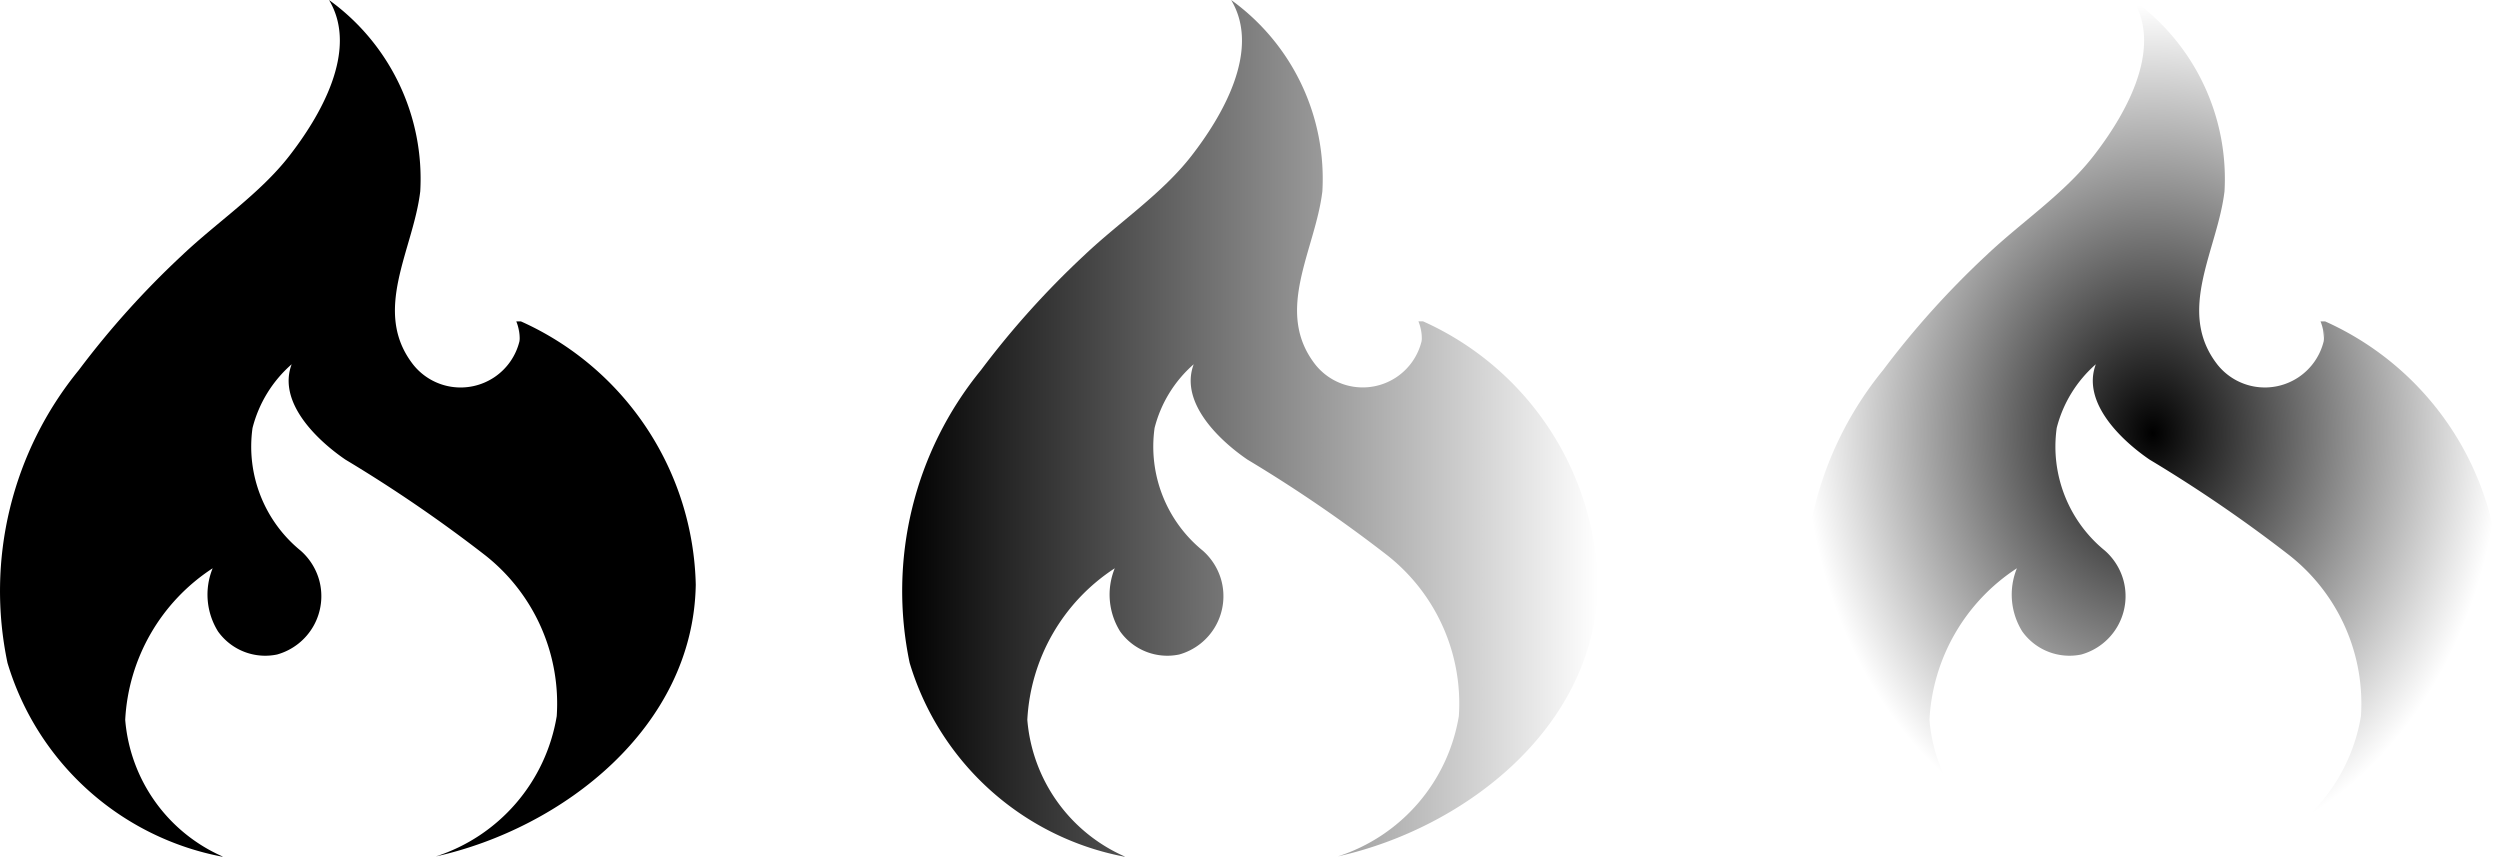 <svg id="svg8" xmlns="http://www.w3.org/2000/svg" xmlns:xlink="http://www.w3.org/1999/xlink" viewBox="0 0 1638.24 561.4">
  <defs>
    <linearGradient id="linear-gradient" x1="674.65" y1="819.98" x2="795.28" y2="819.98" gradientTransform="matrix(3.78, 0, 0, -3.78, -1817.81, 3639.12)" gradientUnits="userSpaceOnUse">
      <stop offset="0"/>
      <stop offset="1" stop-opacity="0"/>
    </linearGradient>
    <radialGradient id="radial-gradient" cx="891.37" cy="812.82" r="60.32" gradientTransform="matrix(3.78, 0, 0, -4.65, -1817.81, 4322.76)" xlink:href="#linear-gradient"/>
  </defs>
  <title>paths_illustrator</title>
  <g id="layer1">
    <g id="paths">
      <path id="solid" d="M286.62,820.49A107.35,107.35,0,0,1,222.93,731a126.29,126.29,0,0,1,57.31-99.32,45.64,45.64,0,0,0,3.51,41.4,38,38,0,0,0,38.71,15.11A39.7,39.7,0,0,0,350,639.3a40.14,40.14,0,0,0-12.07-19.13,87.93,87.93,0,0,1-31.58-80.37A82.39,82.39,0,0,1,332,498c-9.47,25.26,17.24,50.2,35.18,62.45a931.52,931.52,0,0,1,91.79,62.83A123.63,123.63,0,0,1,505.7,728.59a116.62,116.62,0,0,1-79.18,91.93c83-18.48,168.65-84.44,170.29-178A193.86,193.86,0,0,0,482.19,469.89h-3a27.72,27.72,0,0,1,2.1,11.6,37.52,37.52,0,0,0,0-7.72,39.34,39.34,0,0,1,0,9.12,39.7,39.7,0,0,1-69.61,15.39c-27.37-35.09,0-75,4.59-113.61A144.34,144.34,0,0,0,356.49,259.3c20,33.38-6.64,77.19-26,102.12S283,404.93,260.1,426.68a573.1,573.1,0,0,0-67.53,75.08,228.73,228.73,0,0,0-46.78,191.92,182.6,182.6,0,0,0,140.7,127h.35Z" transform="translate(-140.88 -259.3)"/>
      <path id="lineargradient" d="M877.78,820.49A107.35,107.35,0,0,1,814.08,731a126.29,126.29,0,0,1,57.31-99.32,45.64,45.64,0,0,0,3.51,41.4,38,38,0,0,0,38.71,15.11,39.7,39.7,0,0,0,27.51-48.93,40.14,40.14,0,0,0-12.07-19.13,87.93,87.93,0,0,1-31.58-80.37A82.39,82.39,0,0,1,923.11,498c-9.47,25.26,17.24,50.2,35.18,62.45a931.51,931.51,0,0,1,91.79,62.83,123.63,123.63,0,0,1,46.78,105.26,116.62,116.62,0,0,1-79.18,91.93c83-18.48,168.65-84.44,170.29-178a193.86,193.86,0,0,0-114.62-172.62h-3a27.72,27.72,0,0,1,2.1,11.6,37.52,37.52,0,0,0,0-7.72,39.34,39.34,0,0,1,0,9.12,39.7,39.7,0,0,1-69.61,15.39c-27.37-35.09,0-75,4.59-113.61A144.34,144.34,0,0,0,947.65,259.3c20,33.38-6.64,77.19-26,102.12s-47.48,43.51-70.36,65.26a573.1,573.1,0,0,0-67.53,75.08,228.73,228.73,0,0,0-46.78,191.92,182.6,182.6,0,0,0,140.7,127H878Z" transform="translate(-140.88 -259.3)" style="fill: url(#linear-gradient)"/>
      <path id="radialgradient" d="M1468.93,820.49A107.35,107.35,0,0,1,1405.24,731a126.29,126.29,0,0,1,57.31-99.32,45.64,45.64,0,0,0,3.51,41.4,38,38,0,0,0,38.71,15.11,39.7,39.7,0,0,0,27.51-48.93,40.14,40.14,0,0,0-12.07-19.13,87.93,87.93,0,0,1-31.58-80.37A82.39,82.39,0,0,1,1514.26,498c-9.47,25.26,17.24,50.2,35.18,62.45a931.52,931.52,0,0,1,91.79,62.83A123.63,123.63,0,0,1,1688,728.59a116.62,116.62,0,0,1-79.18,91.93c83-18.48,168.65-84.44,170.29-178A193.86,193.86,0,0,0,1664.5,469.89h-3a27.72,27.72,0,0,1,2.1,11.6,37.52,37.52,0,0,0,0-7.72,39.34,39.34,0,0,1,0,9.12A39.7,39.7,0,0,1,1594,498.28c-27.37-35.09,0-75,4.59-113.61A144.34,144.34,0,0,0,1538.8,259.3c20,33.38-6.64,77.19-26,102.12s-47.48,43.51-70.36,65.26a573.1,573.1,0,0,0-67.53,75.08,228.73,228.73,0,0,0-46.78,191.92,182.6,182.6,0,0,0,140.7,127h.35Z" transform="translate(-140.88 -259.3)" style="fill: url(#radial-gradient)"/>
    </g>
  </g>
</svg>
